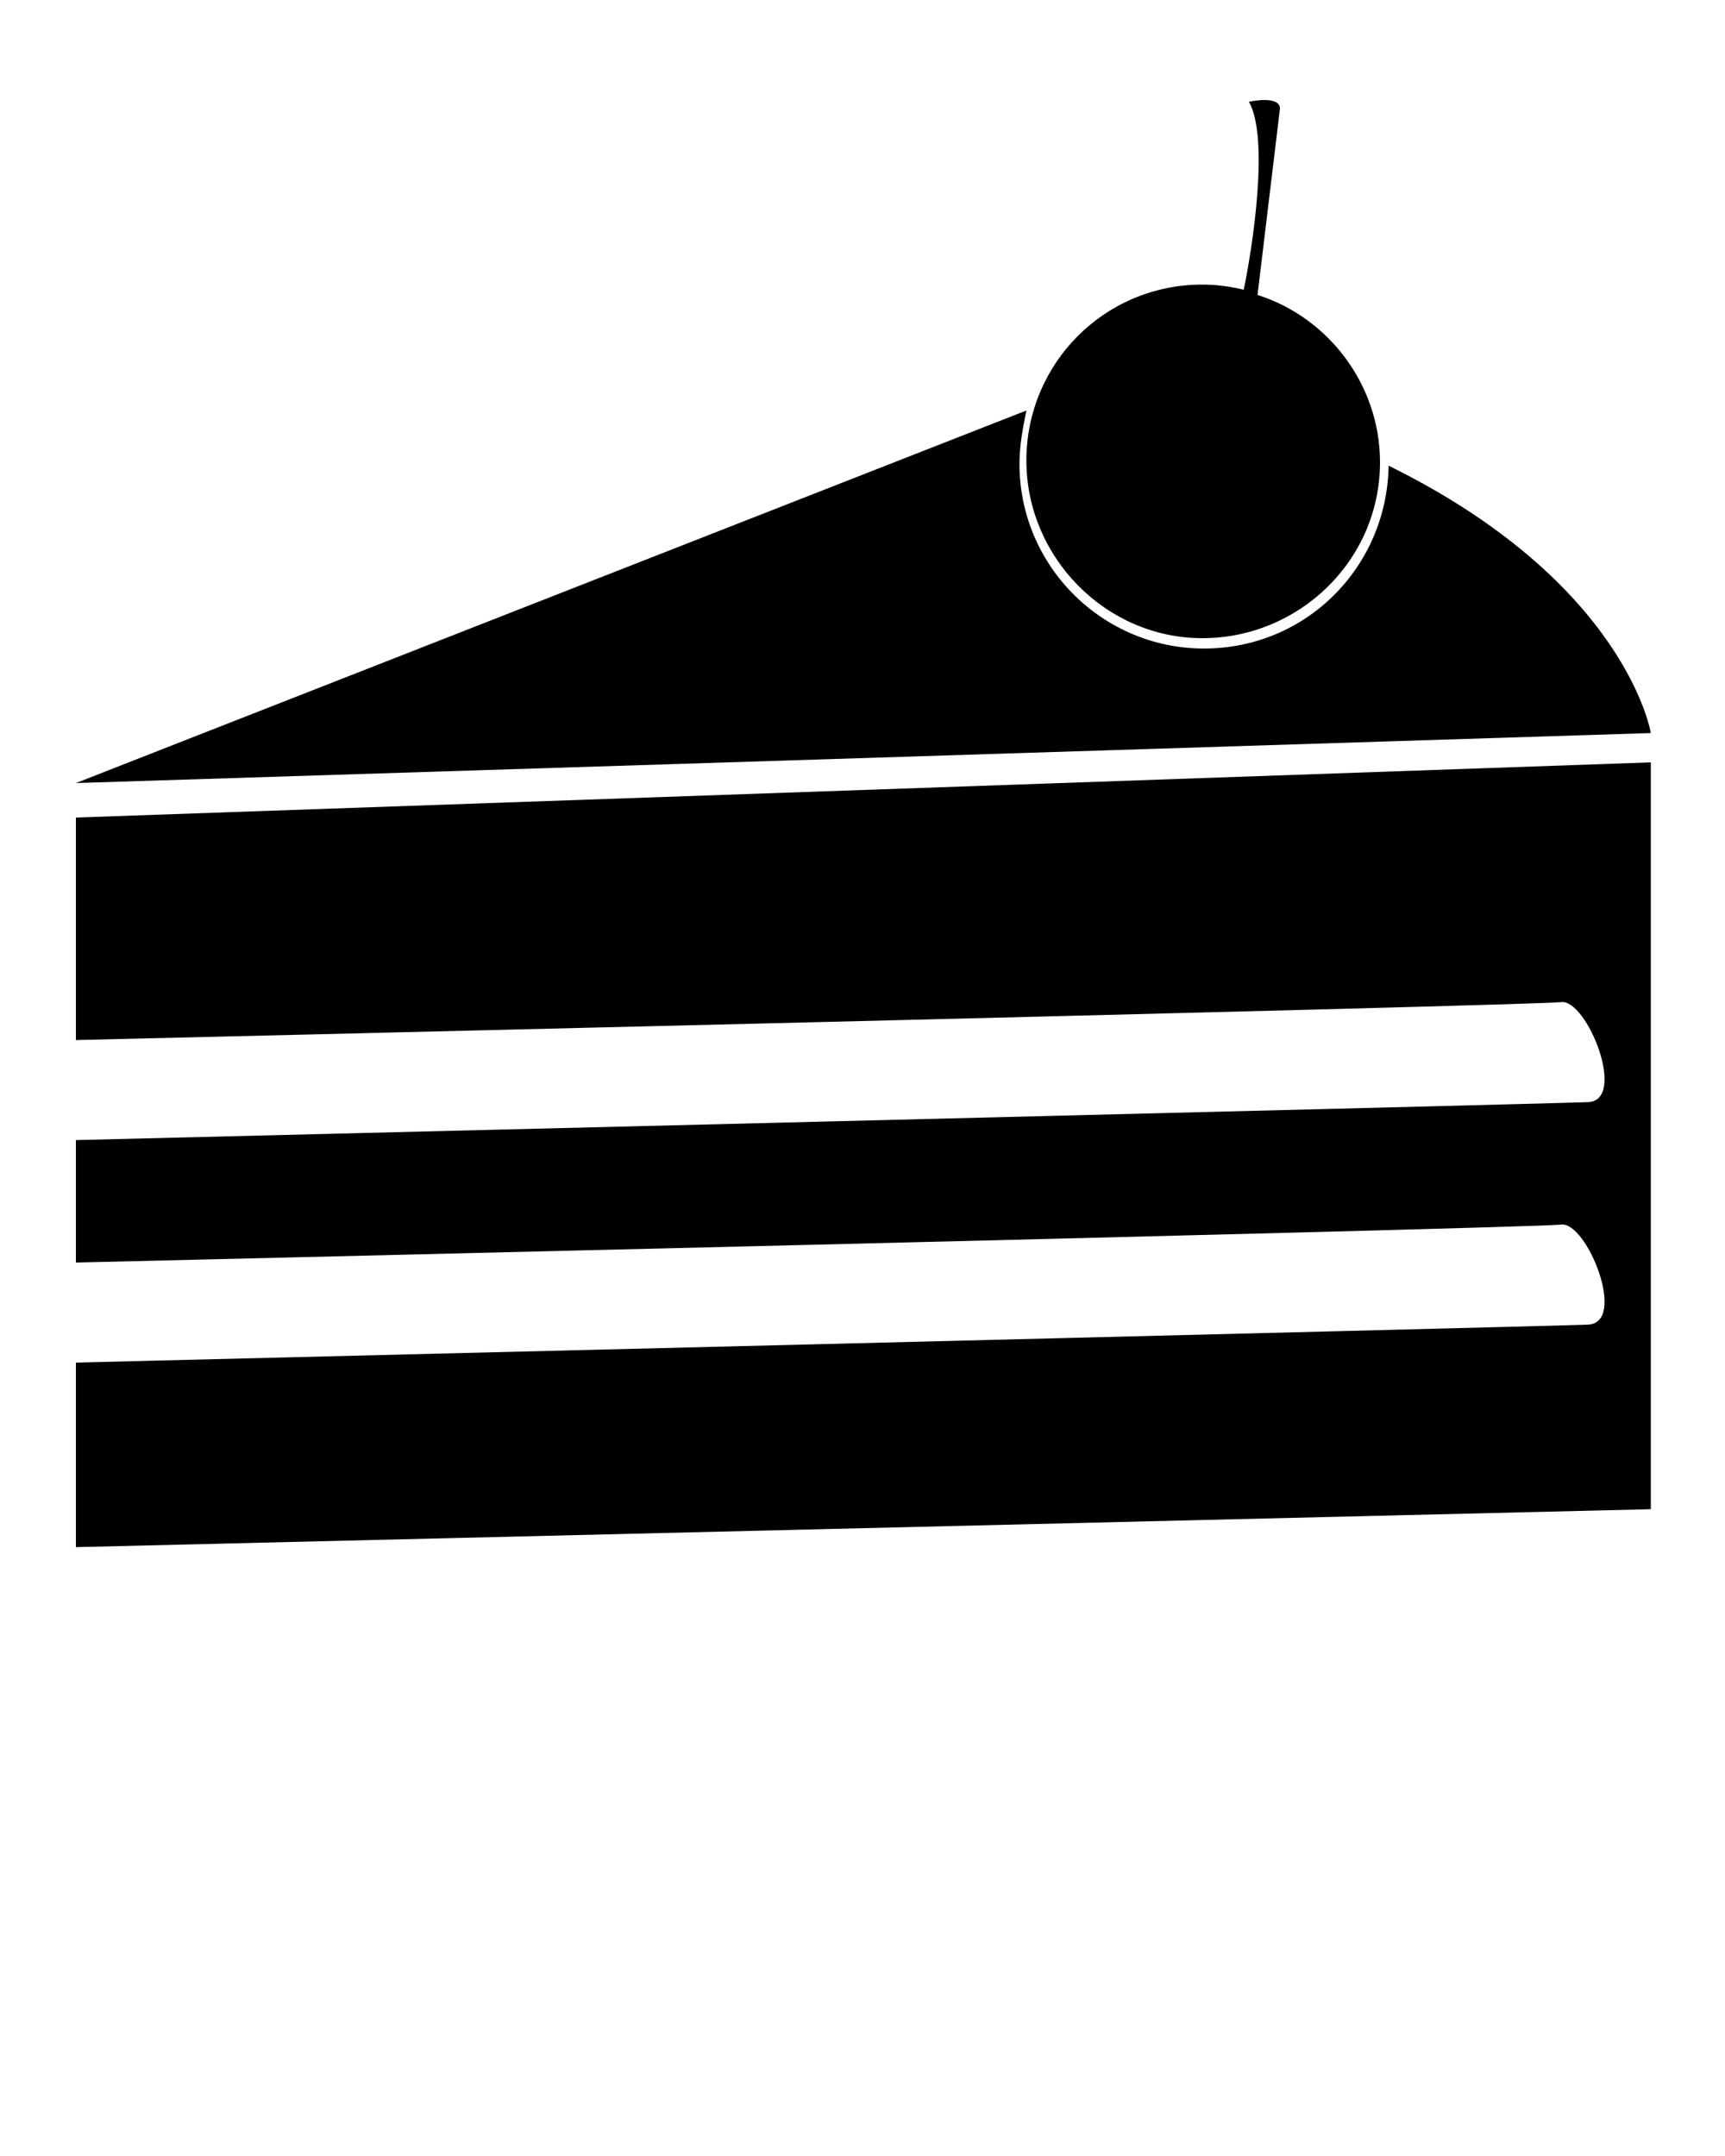 <svg xmlns="http://www.w3.org/2000/svg" xmlns:xlink="http://www.w3.org/1999/xlink" version="1.1" x="0px" y="0px" viewBox="0 0 100 125" enable-background="new 0 0 100 100" xml:space="preserve"><path d="M4.4,47.4v12.9c0,0,84.5-2,86.1-2.2c1.5-0.2,3.9,5.8,1.5,5.8C89.6,64,4.4,66.1,4.4,66.1v7.1c0,0,84.5-2,86.1-2.2  c1.5-0.2,3.9,5.8,1.5,5.8C89.6,76.9,4.4,79,4.4,79v10.7l91.3-2.2V44.2L4.4,47.4z"/><path d="M72.9,17.1l1.3-10.8c0-0.8-1.8-0.4-1.8-0.4c1.2,2.1,0.2,8.5-0.3,10.9c-0.8-0.2-1.6-0.3-2.4-0.3c-5.7,0-10.2,4.6-10.2,10.2  S64.1,37,69.7,37S80,32.5,80,26.8C80,22.3,77,18.4,72.9,17.1z"/><g><path d="M80.5,27c-0.1,5.9-4.8,10.6-10.7,10.6c-5.9,0-10.7-4.8-10.7-10.7c0-1.1,0.2-2.1,0.4-3.1L4.4,45.4l91.3-2.9   C95.7,42.5,94.3,33.8,80.5,27z"/></g></svg>